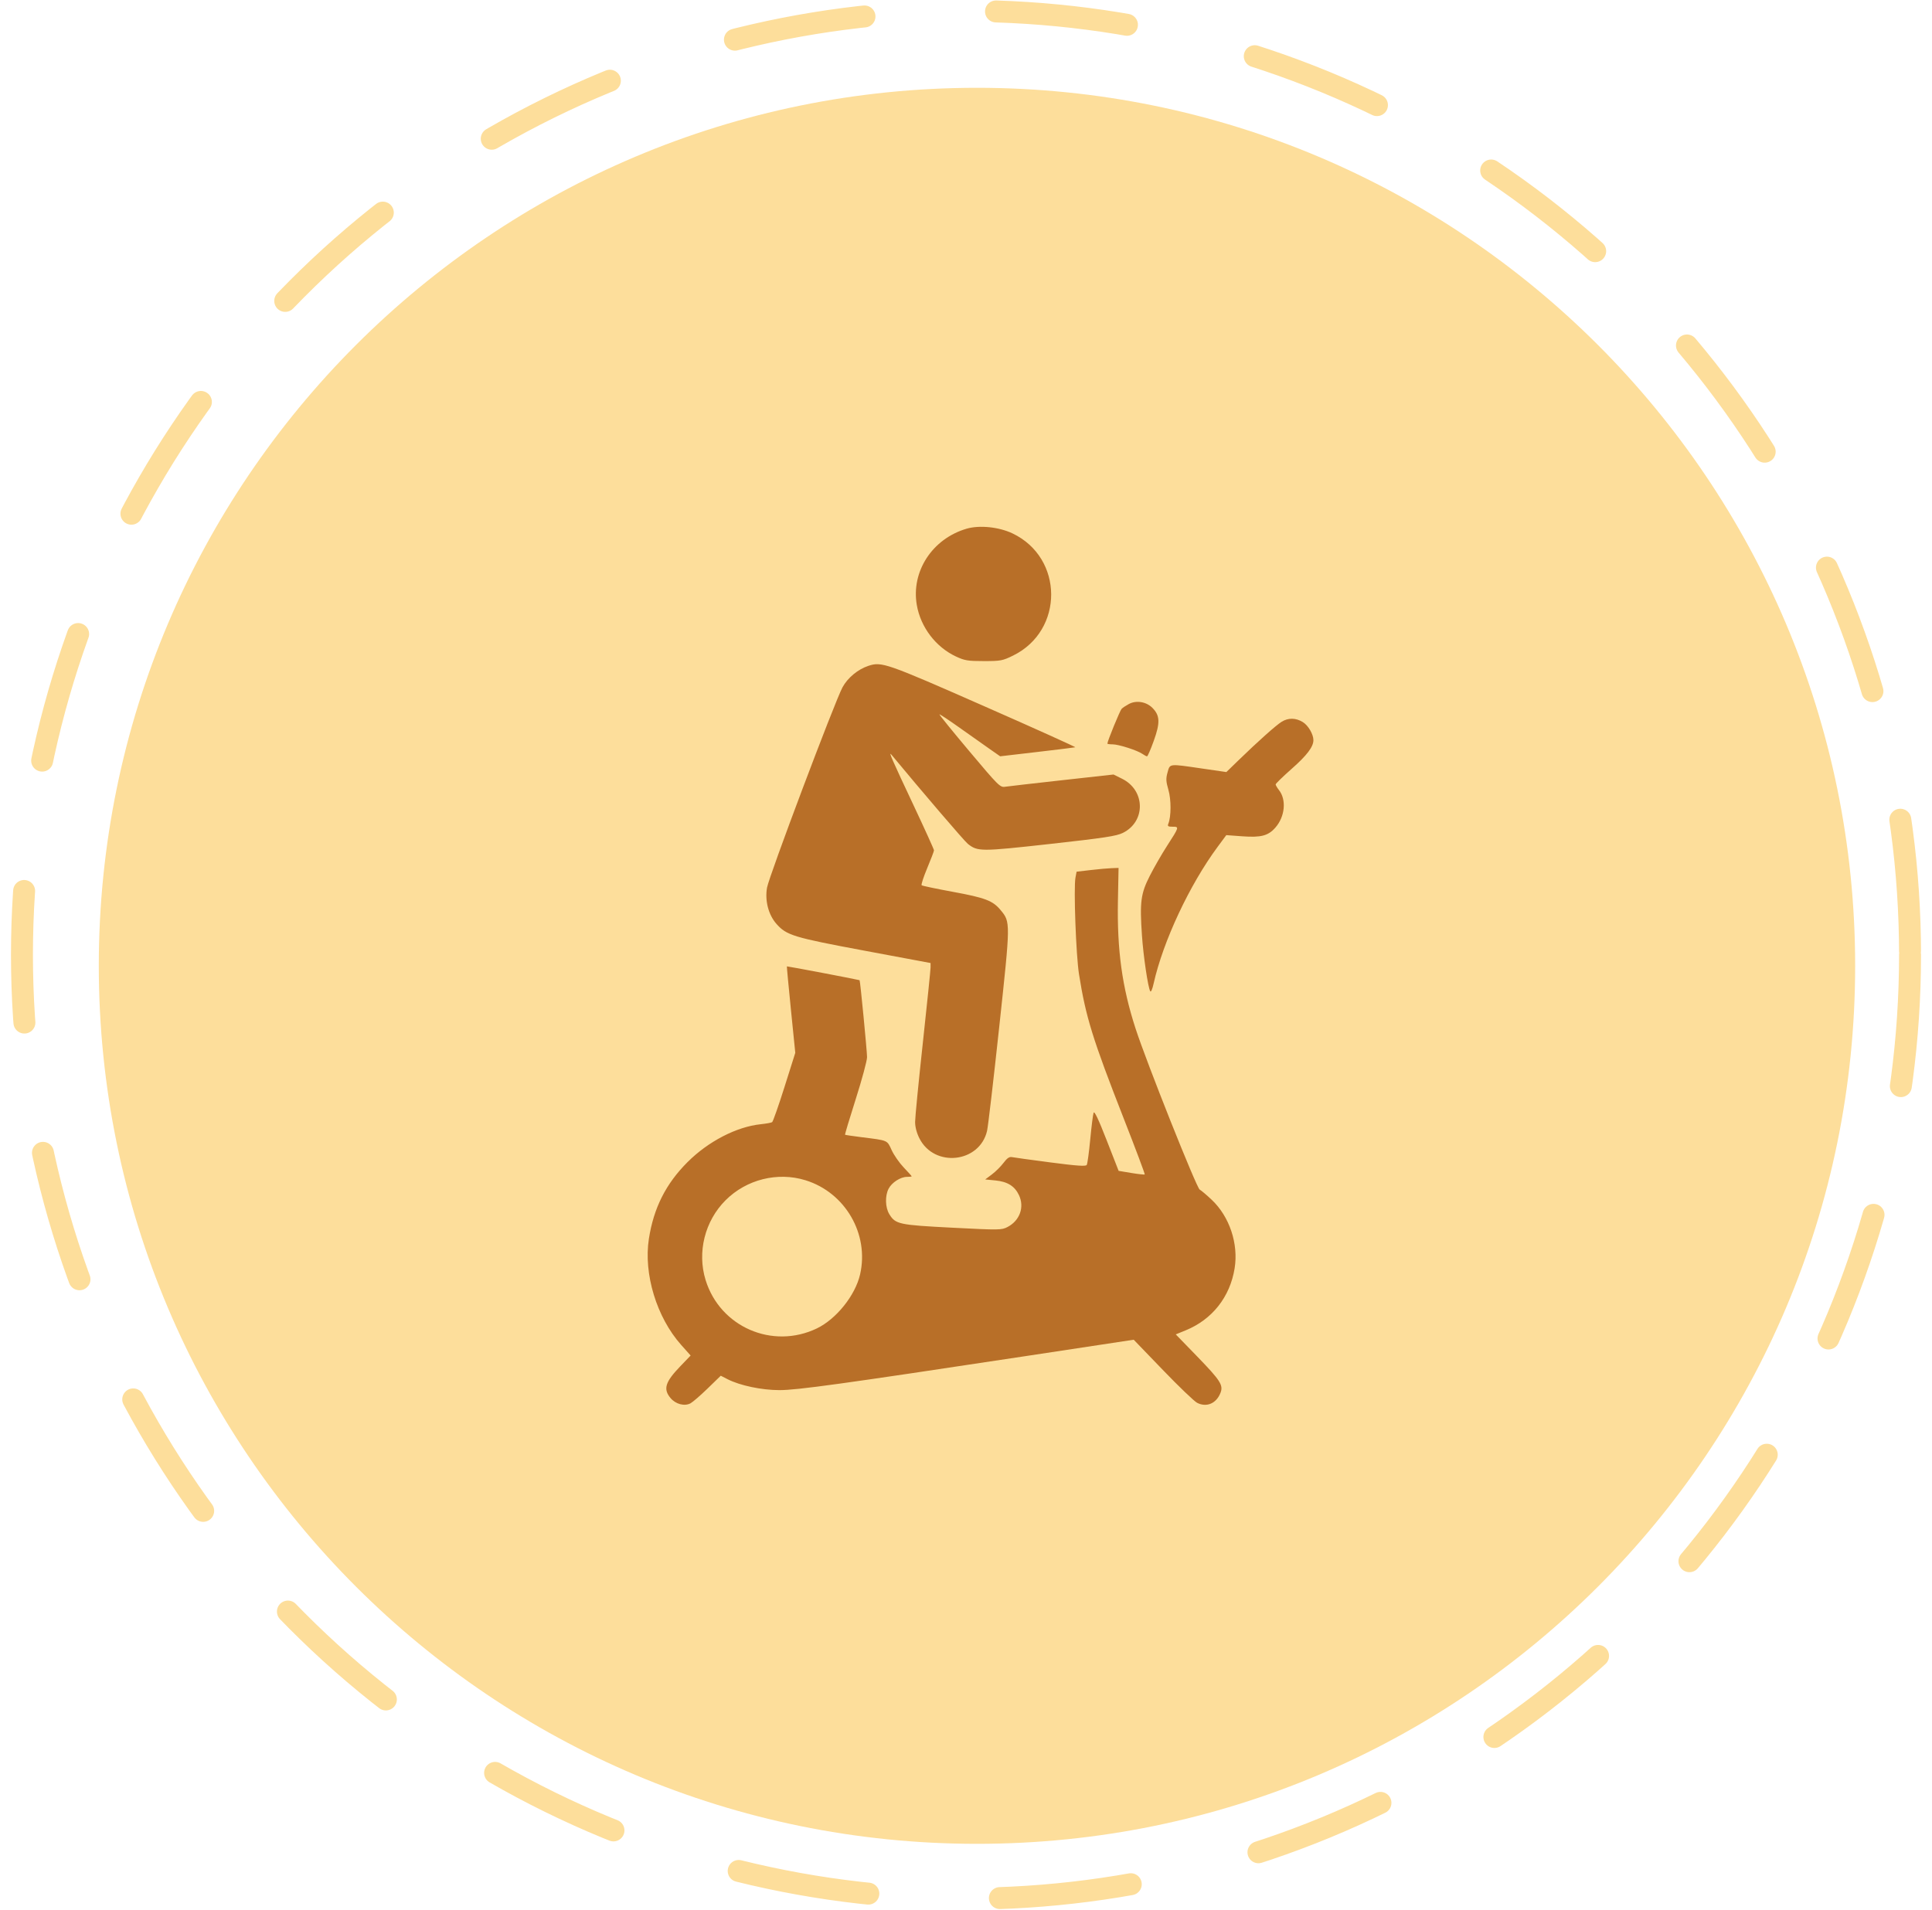<svg width="88" height="87" viewBox="0 0 88 87" fill="none" xmlns="http://www.w3.org/2000/svg">
<circle cx="44" cy="43.5" r="43" stroke="#FDDE9B" stroke-linecap="round" stroke-dasharray="6 6"/>
<path d="M84.5 44C84.5 66.091 66.591 84 44.5 84C22.409 84 4.5 66.091 4.5 44C4.5 21.909 22.409 4 44.5 4C66.591 4 84.5 21.909 84.5 44Z" fill="#FDDE9B"/>
<path fill-rule="evenodd" clip-rule="evenodd" d="M44.028 24.086C42.464 24.544 41.493 26.035 41.76 27.567C41.936 28.576 42.621 29.476 43.542 29.908C43.938 30.093 44.083 30.117 44.812 30.117C45.581 30.117 45.668 30.101 46.149 29.864C48.469 28.722 48.453 25.415 46.121 24.302C45.502 24.006 44.612 23.915 44.028 24.086ZM39.555 30.334C39.075 30.493 38.61 30.878 38.375 31.312C38.028 31.952 35.026 39.92 34.937 40.439C34.834 41.03 35.001 41.674 35.363 42.086C35.823 42.61 36.133 42.705 39.374 43.31L42.386 43.873L42.386 44.072C42.386 44.181 42.227 45.728 42.034 47.51C41.84 49.292 41.682 50.912 41.682 51.111C41.682 51.342 41.753 51.613 41.878 51.86C42.56 53.209 44.623 52.98 44.96 51.517C45.006 51.316 45.255 49.188 45.513 46.788C46.031 41.983 46.03 42.012 45.578 41.463C45.222 41.032 44.878 40.9 43.394 40.628C42.646 40.49 42.01 40.357 41.98 40.331C41.95 40.304 42.065 39.952 42.234 39.548C42.404 39.143 42.542 38.779 42.542 38.739C42.542 38.698 42.134 37.797 41.635 36.737C40.617 34.574 40.453 34.2 40.605 34.383C42.024 36.097 43.932 38.325 44.084 38.444C44.535 38.799 44.66 38.799 47.83 38.448C50.305 38.173 50.85 38.09 51.144 37.945C52.194 37.426 52.173 36.005 51.108 35.477L50.719 35.285L48.371 35.545C47.079 35.688 45.915 35.822 45.783 35.842C45.555 35.879 45.482 35.806 44.153 34.225C43.388 33.315 42.774 32.558 42.789 32.544C42.804 32.53 43.221 32.806 43.715 33.158C44.21 33.509 44.826 33.945 45.085 34.126L45.556 34.455L47.236 34.259C48.159 34.152 48.943 34.055 48.977 34.044C49.011 34.034 47.128 33.184 44.793 32.157C40.354 30.203 40.158 30.135 39.555 30.334ZM51.418 32.073C51.289 32.142 51.141 32.24 51.089 32.292C51.013 32.368 50.44 33.767 50.44 33.877C50.44 33.895 50.547 33.91 50.677 33.91C50.952 33.91 51.803 34.183 52.036 34.346C52.123 34.407 52.218 34.457 52.246 34.457C52.275 34.457 52.412 34.14 52.552 33.752C52.85 32.924 52.837 32.595 52.488 32.246C52.208 31.966 51.754 31.893 51.418 32.073ZM58.377 32.882C58.123 33.039 57.3 33.774 56.414 34.634L55.859 35.173L54.746 35.011C53.228 34.789 53.294 34.782 53.181 35.186C53.101 35.47 53.108 35.597 53.219 35.982C53.35 36.431 53.348 37.199 53.216 37.526C53.17 37.64 53.203 37.663 53.412 37.663C53.718 37.663 53.715 37.671 53.155 38.54C52.921 38.901 52.57 39.512 52.374 39.896C51.961 40.707 51.91 41.084 52.014 42.611C52.077 43.547 52.287 44.968 52.39 45.156C52.423 45.217 52.487 45.075 52.547 44.804C52.975 42.887 54.183 40.307 55.463 38.578L55.856 38.046L56.577 38.099C57.438 38.162 57.764 38.077 58.091 37.704C58.53 37.205 58.604 36.437 58.256 35.995C58.172 35.888 58.104 35.771 58.104 35.735C58.105 35.699 58.436 35.377 58.84 35.02C59.528 34.413 59.824 34.022 59.824 33.72C59.824 33.449 59.587 33.046 59.34 32.895C59.017 32.699 58.682 32.694 58.377 32.882ZM49.68 39.637L49.037 39.712L48.986 39.982C48.898 40.453 49.01 43.522 49.148 44.388C49.456 46.333 49.769 47.34 51.18 50.945C51.725 52.336 52.157 53.488 52.141 53.504C52.125 53.52 51.851 53.49 51.532 53.438L50.952 53.341L50.407 51.946C50.03 50.979 49.847 50.595 49.812 50.695C49.783 50.774 49.715 51.32 49.659 51.908C49.603 52.496 49.532 53.02 49.5 53.071C49.456 53.142 49.06 53.115 47.849 52.957C46.973 52.843 46.184 52.734 46.094 52.715C45.976 52.69 45.871 52.761 45.709 52.977C45.586 53.141 45.348 53.377 45.18 53.503L44.875 53.732L45.34 53.778C45.891 53.832 46.218 54.036 46.412 54.446C46.672 54.992 46.45 55.609 45.889 55.9C45.62 56.04 45.523 56.041 43.381 55.931C40.94 55.806 40.788 55.774 40.506 55.312C40.321 55.009 40.306 54.479 40.474 54.155C40.62 53.872 41.017 53.616 41.311 53.615C41.429 53.615 41.526 53.604 41.526 53.59C41.526 53.576 41.363 53.395 41.164 53.188C40.966 52.98 40.718 52.625 40.614 52.397C40.402 51.935 40.461 51.96 39.258 51.809C38.85 51.758 38.504 51.707 38.491 51.696C38.477 51.685 38.697 50.951 38.98 50.064C39.262 49.177 39.493 48.321 39.493 48.161C39.493 47.892 39.181 44.67 39.153 44.655C39.115 44.633 35.854 44.013 35.842 44.025C35.834 44.033 35.917 44.922 36.026 46.002L36.224 47.964L35.733 49.519C35.463 50.374 35.209 51.096 35.17 51.122C35.131 51.149 34.896 51.191 34.648 51.217C33.547 51.333 32.258 52 31.315 52.944C30.329 53.929 29.774 55.031 29.556 56.435C29.307 58.034 29.91 60.017 31.025 61.269L31.457 61.754L30.98 62.251C30.295 62.964 30.199 63.283 30.544 63.694C30.778 63.971 31.177 64.076 31.45 63.932C31.551 63.878 31.903 63.574 32.232 63.255L32.83 62.674L33.142 62.834C33.707 63.122 34.691 63.329 35.499 63.33C36.308 63.331 38.301 63.055 46.719 61.78L51.639 61.034L52.965 62.41C53.693 63.167 54.396 63.84 54.525 63.907C54.958 64.131 55.407 63.938 55.594 63.448C55.725 63.103 55.588 62.889 54.536 61.803L53.554 60.791L53.998 60.61C55.212 60.117 56.026 59.088 56.236 57.779C56.416 56.661 56.003 55.425 55.193 54.66C54.966 54.445 54.719 54.236 54.644 54.194C54.499 54.113 52.215 48.377 51.721 46.851C51.108 44.961 50.878 43.286 50.92 41.033L50.949 39.54L50.636 39.551C50.464 39.557 50.033 39.595 49.68 39.637ZM36.689 53.769C38.502 54.329 39.599 56.224 39.175 58.063C38.956 59.015 38.091 60.094 37.207 60.519C35.186 61.49 32.8 60.454 32.14 58.318C31.747 57.047 32.102 55.627 33.05 54.679C33.999 53.731 35.417 53.376 36.689 53.769Z" fill="#B86F28"/>
</svg>
